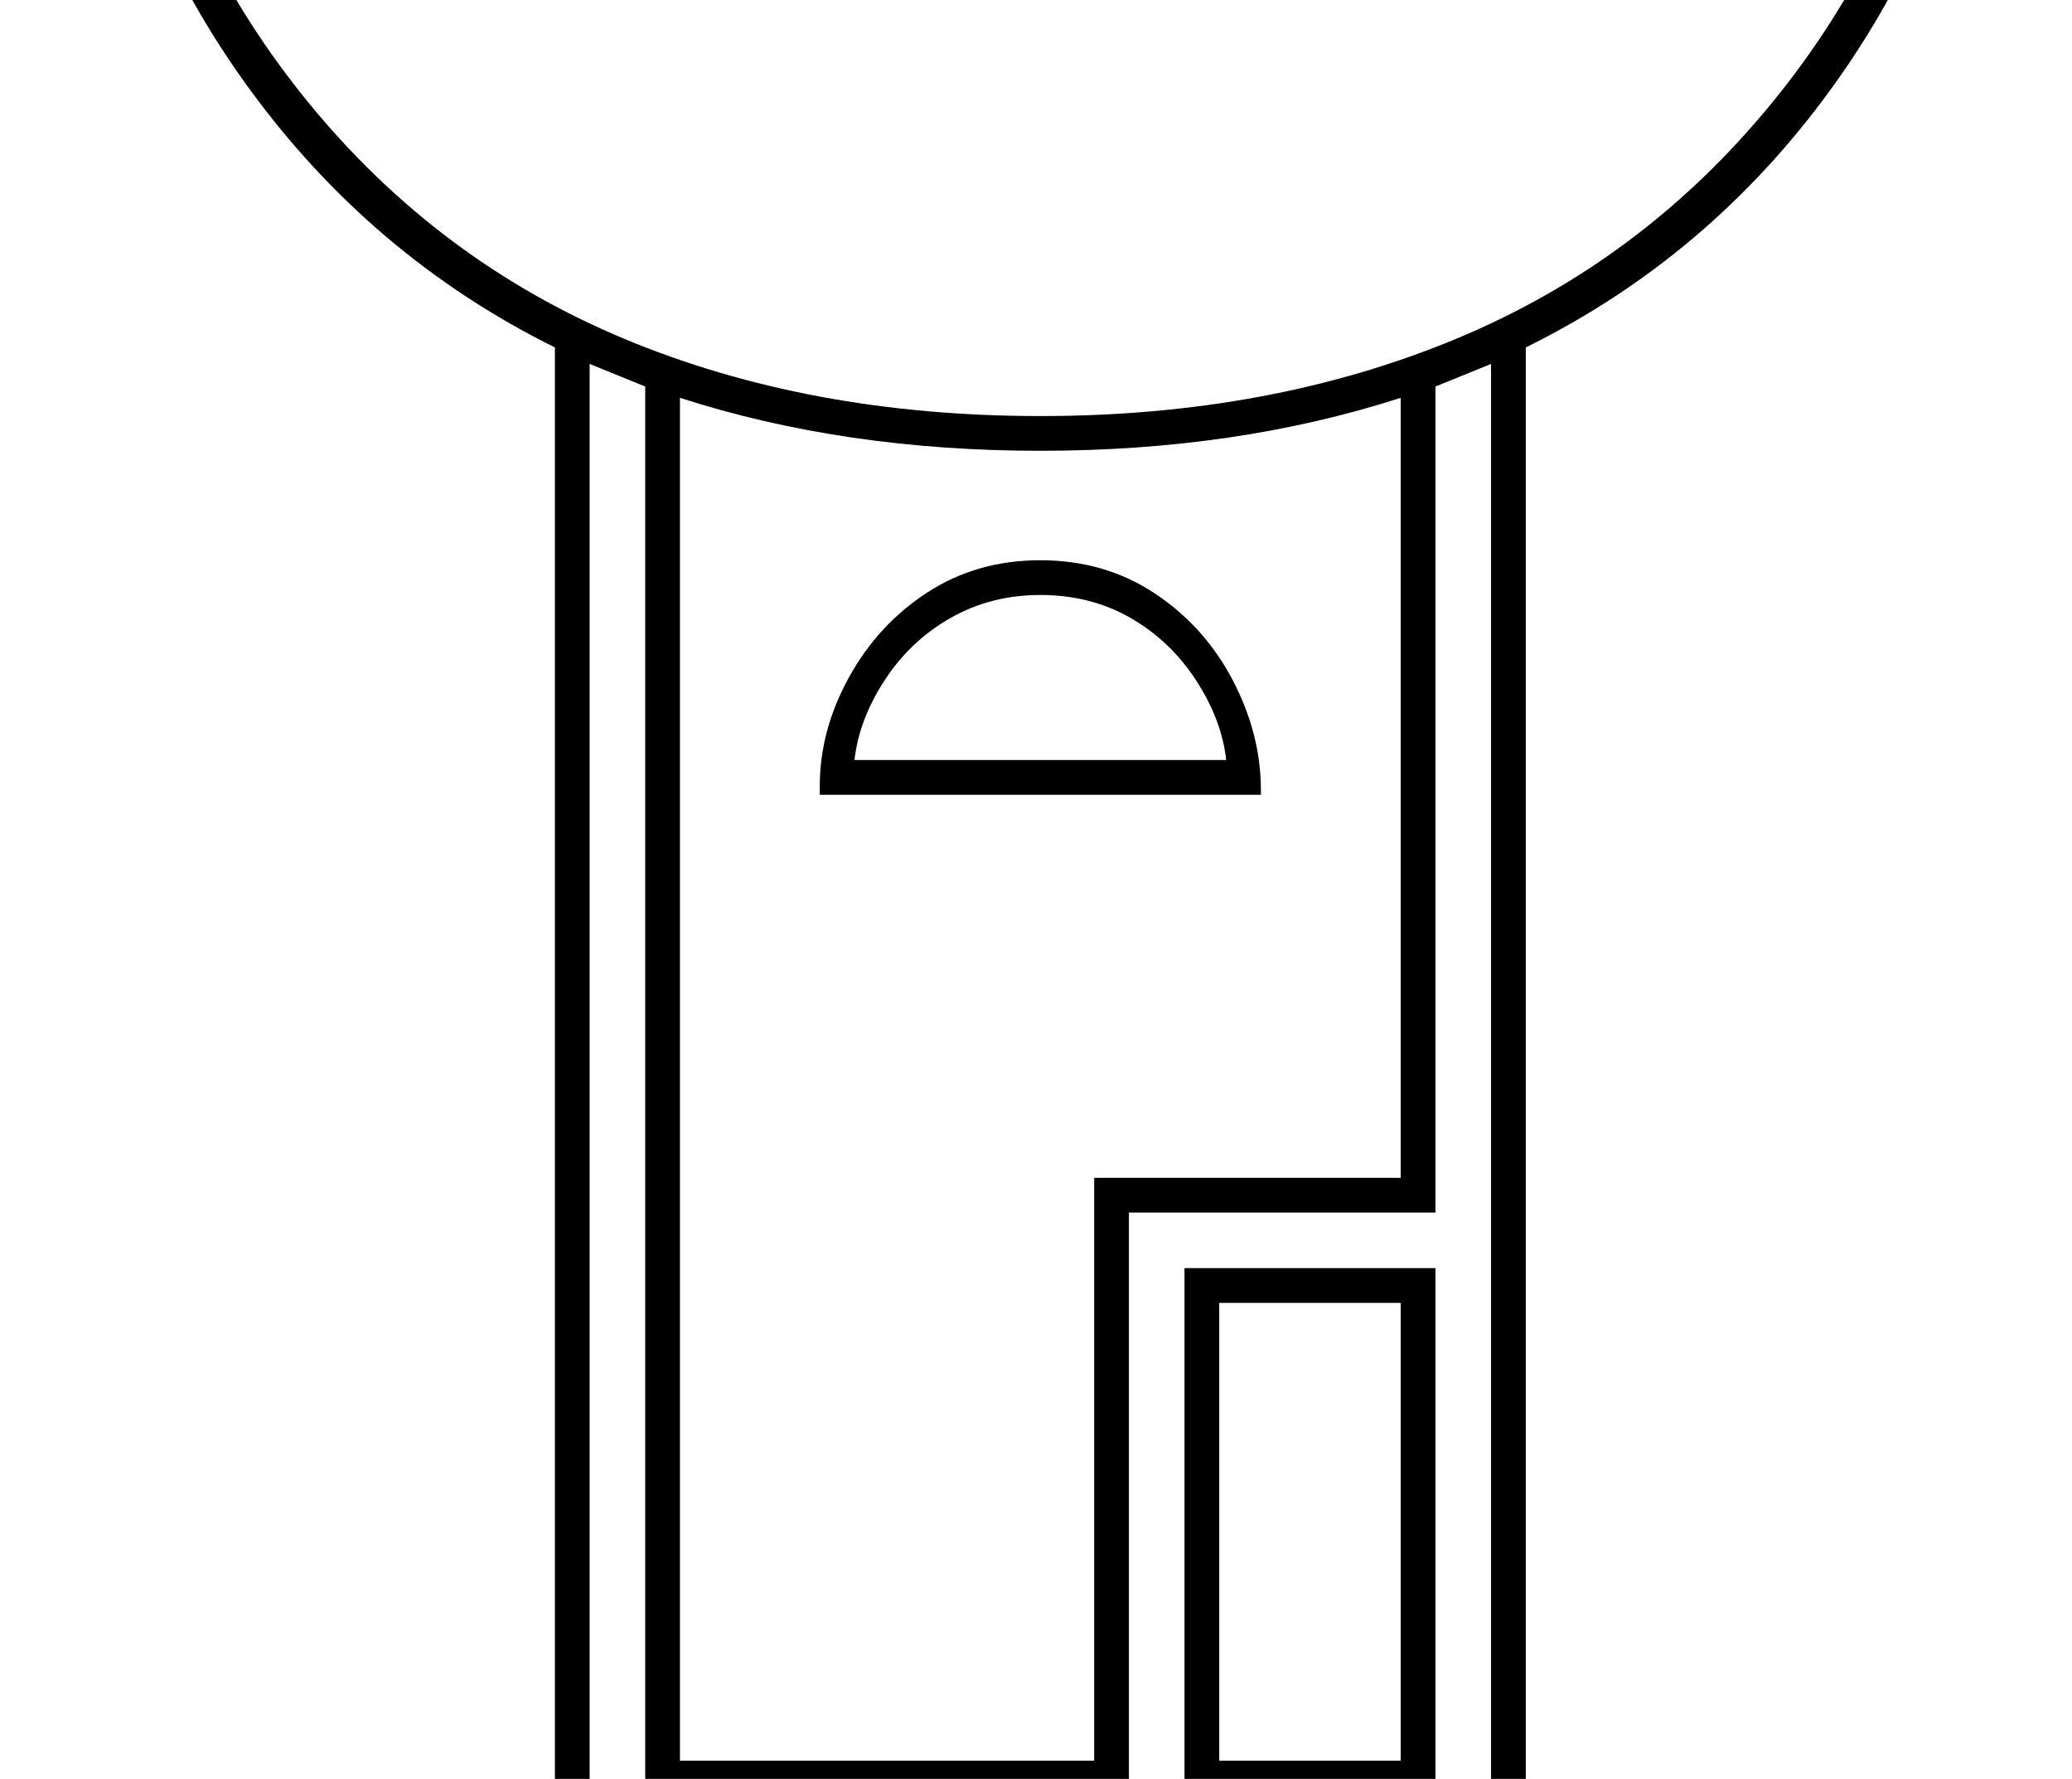 <?xml version="1.0" standalone="no"?>
<!DOCTYPE svg PUBLIC "-//W3C//DTD SVG 1.1//EN" "http://www.w3.org/Graphics/SVG/1.1/DTD/svg11.dtd" >
<svg xmlns="http://www.w3.org/2000/svg" xmlns:xlink="http://www.w3.org/1999/xlink" version="1.1" viewBox="-10 0 2386 2048">
  <g transform="matrix(1 0 0 -1 0 1638)">
   <path fill="currentColor"
d="M2276 1968q-37 -239 -177.5 -432.5t-351.5 -297.5v-1771h-1118v1771q-212 105 -353.5 300t-175.5 430h2176zM1188 1159q265 0 479 89t363 271t196 409h-2076q47 -227 195.5 -408.5t362 -271t480.5 -89.5zM1603 282v898q-189 -61 -415 -61t-415 61v-1569h477v671h353z
M1707 -493v1712l-64 -26v-951h-353v-671h-557v1622l-64 26v-1712h1038zM1354 178h289v-607h-289v607zM1603 138h-209v-527h209v527zM1188 993q74 0 131.5 -38t90 -100t32.5 -127v-5h-508v10q0 64 33.5 125t90.5 98t130 37zM1402 763q-5 46 -34.5 91.5t-75.5 72t-104 26.5
q-57 0 -103.5 -26.5t-76 -72t-34.5 -91.5h428z" />
  </g>

</svg>
